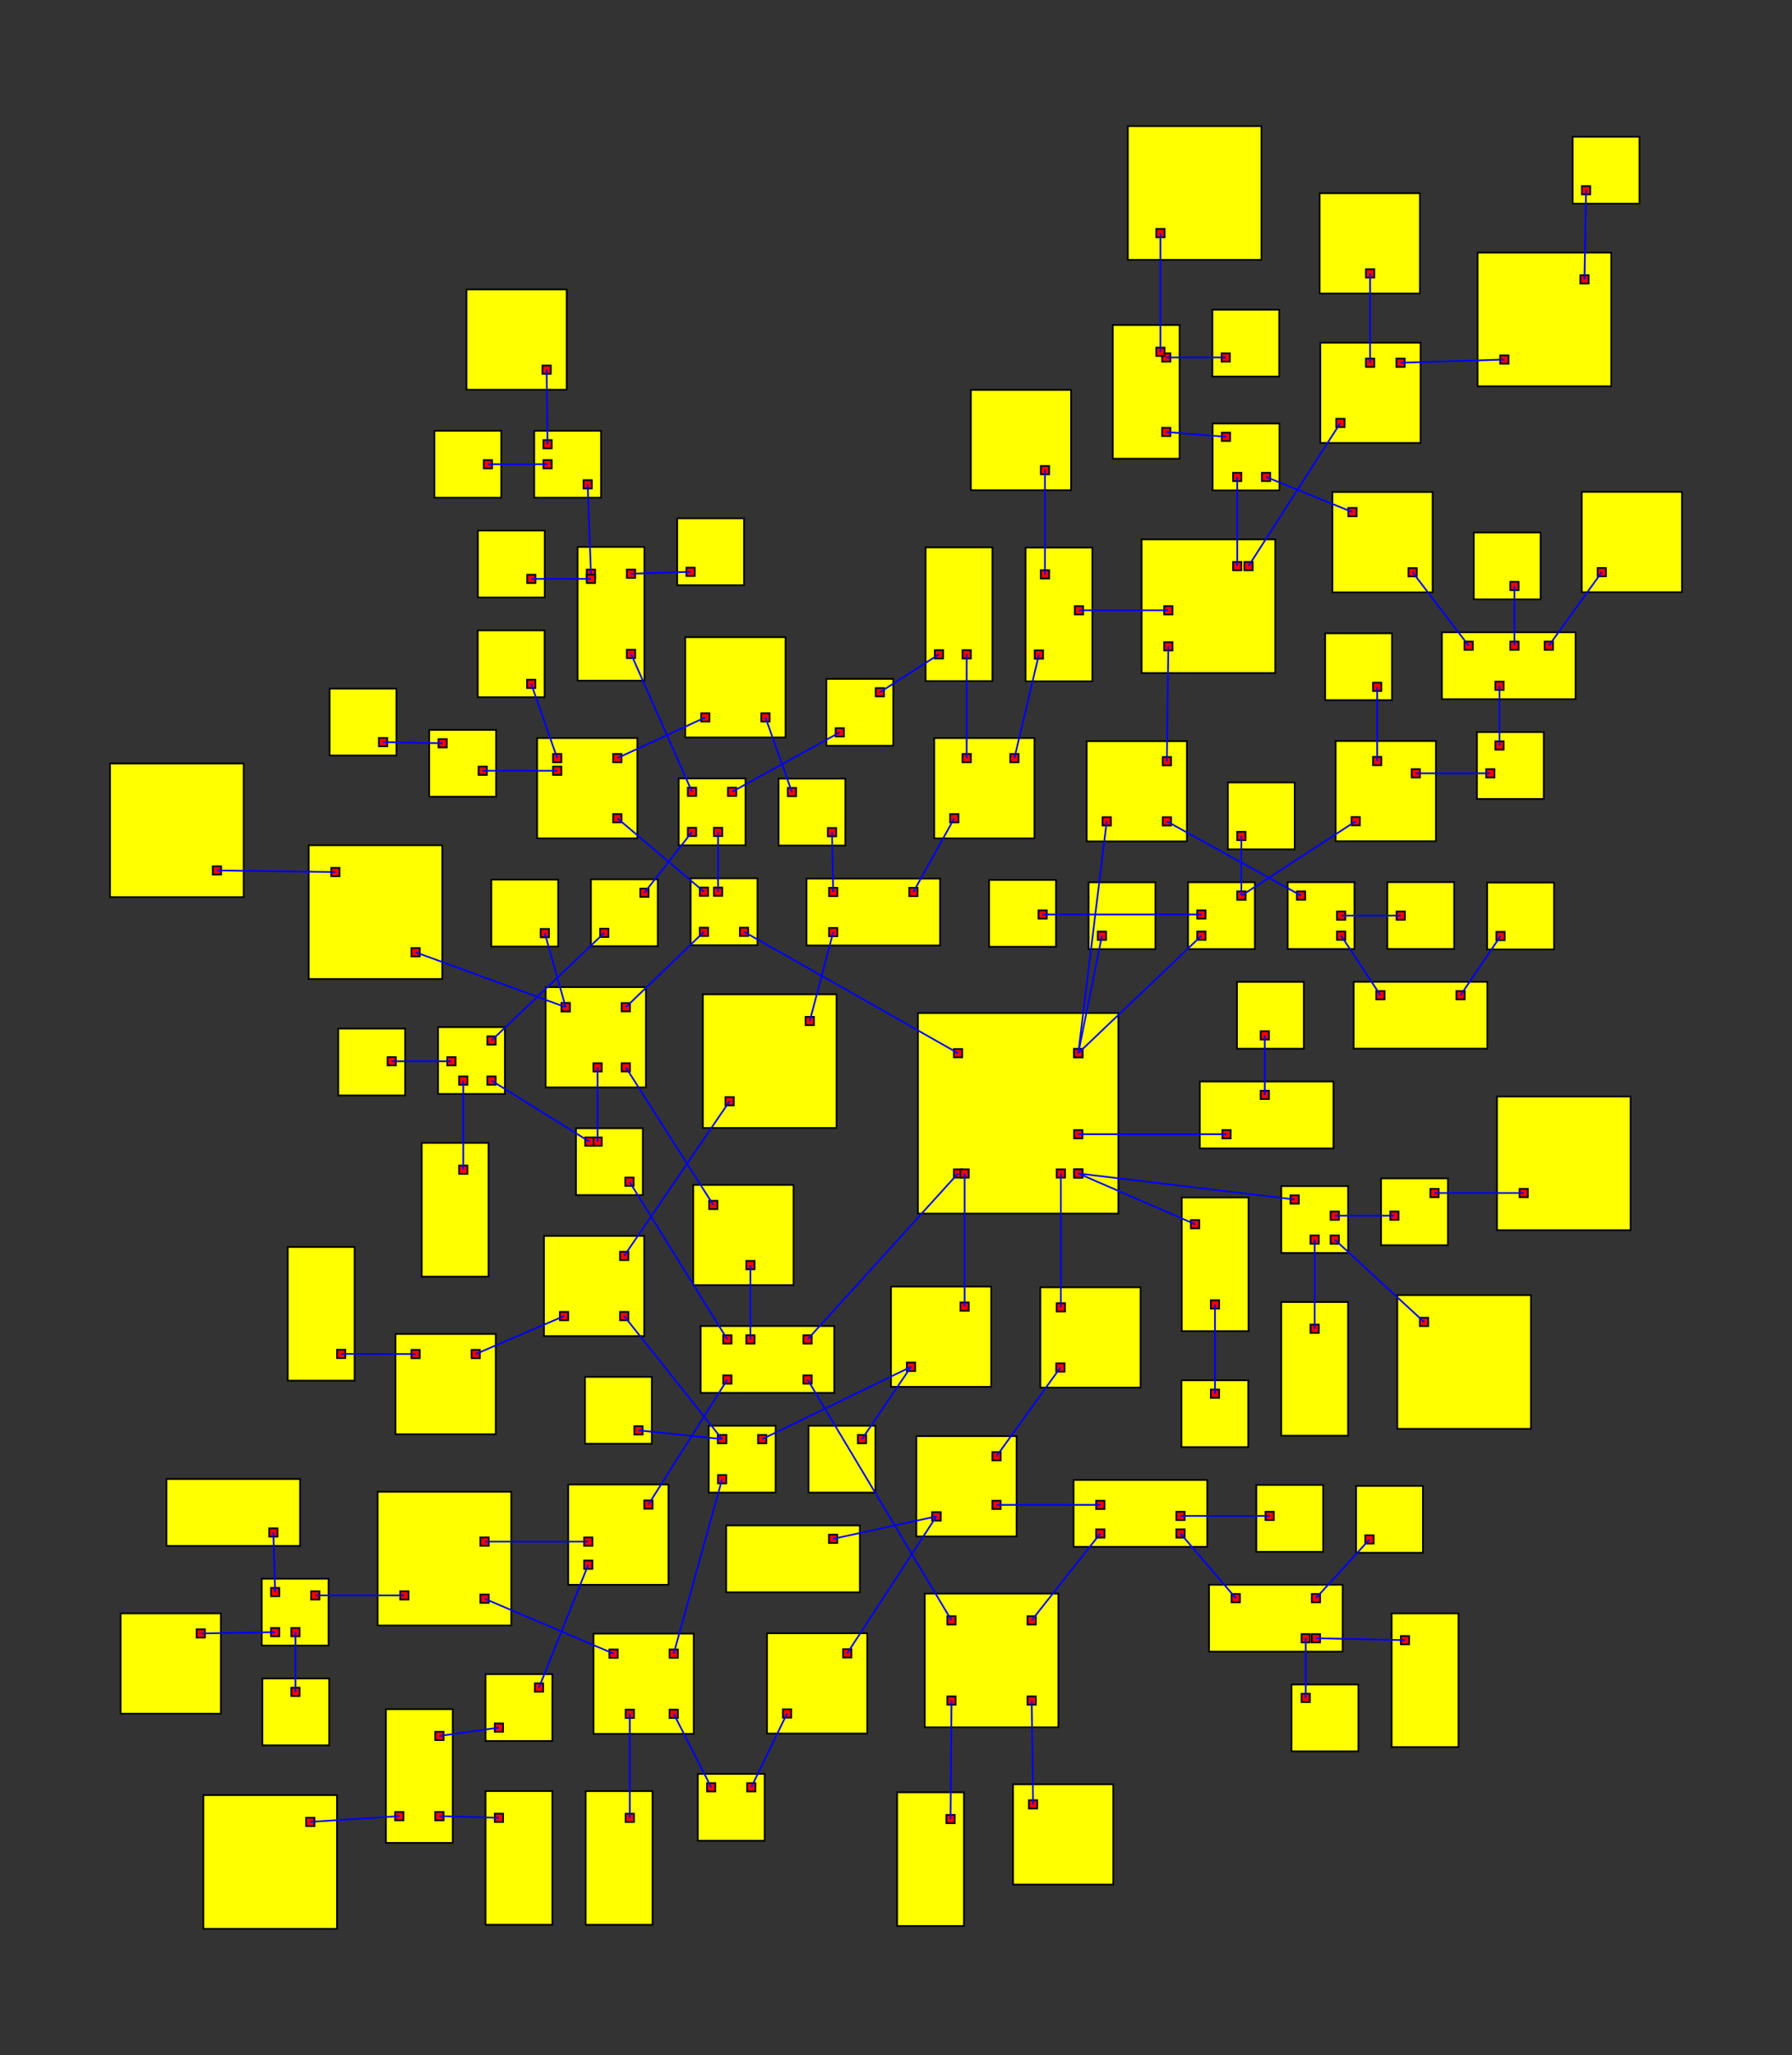 <svg width="100%" height="100%" viewBox="-278.284 -318.827 536.45 614.98"  xmlns="http://www.w3.org/2000/svg" xmlns:xlink="http://www.w3.org/1999/xlink" version="1.1">
<rect x="-278.284" y="-318.827" width="536.45" height="614.98" fill="#333333" stroke="none"/>
<rect x="-3.492" y="-15.65" width="60" height="60" fill="yellow" stroke="black" stroke-width="0.5"><title>room 0</title></rect><rect x="43.258" y="19.345" width="2.5" height="2.5" fill="red" stroke="black" stroke-width="0.5"></rect><rect x="43.258" y="31.1" width="2.5" height="2.5" fill="red" stroke="black" stroke-width="0.5"></rect><rect x="7.258" y="31.1" width="2.5" height="2.5" fill="red" stroke="black" stroke-width="0.5"></rect><rect x="38.037" y="31.1" width="2.5" height="2.5" fill="red" stroke="black" stroke-width="0.5"></rect><rect x="9.225" y="31.1" width="2.5" height="2.5" fill="red" stroke="black" stroke-width="0.5"></rect><rect x="43.258" y="-4.9" width="2.5" height="2.5" fill="red" stroke="black" stroke-width="0.5"></rect><rect x="43.258" y="-4.9" width="2.5" height="2.5" fill="red" stroke="black" stroke-width="0.5"></rect><rect x="7.258" y="-4.9" width="2.5" height="2.5" fill="red" stroke="black" stroke-width="0.5"></rect><rect x="43.258" y="-4.9" width="2.5" height="2.5" fill="red" stroke="black" stroke-width="0.5"></rect><rect x="43.258" y="31.1" width="2.5" height="2.5" fill="red" stroke="black" stroke-width="0.5"></rect>
<rect x="80.891" y="4.84" width="40" height="20" fill="yellow" stroke="black" stroke-width="0.5"><title>room 1</title></rect><rect x="87.641" y="19.345" width="2.5" height="2.5" fill="red" stroke="black" stroke-width="0.5"></rect><rect x="99.096" y="7.59" width="2.5" height="2.5" fill="red" stroke="black" stroke-width="0.5"></rect>
<rect x="105.282" y="36.139" width="20" height="20" fill="yellow" stroke="black" stroke-width="0.5"><title>room 2</title></rect><rect x="108.032" y="38.889" width="2.5" height="2.5" fill="red" stroke="black" stroke-width="0.5"></rect><rect x="114.028" y="50.889" width="2.5" height="2.5" fill="red" stroke="black" stroke-width="0.5"></rect><rect x="120.032" y="50.889" width="2.5" height="2.5" fill="red" stroke="black" stroke-width="0.5"></rect><rect x="120.032" y="43.73" width="2.5" height="2.5" fill="red" stroke="black" stroke-width="0.5"></rect>
<rect x="-68.543" y="78.013" width="40" height="20" fill="yellow" stroke="black" stroke-width="0.5"><title>room 3</title></rect><rect x="-37.793" y="80.763" width="2.5" height="2.5" fill="red" stroke="black" stroke-width="0.5"></rect><rect x="-37.793" y="92.763" width="2.5" height="2.5" fill="red" stroke="black" stroke-width="0.5"></rect><rect x="-54.894" y="80.763" width="2.5" height="2.5" fill="red" stroke="black" stroke-width="0.5"></rect><rect x="-61.793" y="92.763" width="2.5" height="2.5" fill="red" stroke="black" stroke-width="0.5"></rect><rect x="-61.793" y="80.763" width="2.5" height="2.5" fill="red" stroke="black" stroke-width="0.5"></rect>
<rect x="33.154" y="66.421" width="30" height="30" fill="yellow" stroke="black" stroke-width="0.5"><title>room 4</title></rect><rect x="38.037" y="71.171" width="2.5" height="2.5" fill="red" stroke="black" stroke-width="0.5"></rect><rect x="37.904" y="89.171" width="2.5" height="2.5" fill="red" stroke="black" stroke-width="0.5"></rect>
<rect x="-11.557" y="66.202" width="30" height="30" fill="yellow" stroke="black" stroke-width="0.5"><title>room 5</title></rect><rect x="9.225" y="70.952" width="2.5" height="2.5" fill="red" stroke="black" stroke-width="0.5"></rect><rect x="-6.807" y="88.952" width="2.5" height="2.5" fill="red" stroke="black" stroke-width="0.5"></rect><rect x="-6.807" y="88.952" width="2.5" height="2.5" fill="red" stroke="black" stroke-width="0.5"></rect>
<rect x="77.362" y="-54.803" width="20" height="20" fill="yellow" stroke="black" stroke-width="0.5"><title>room 6</title></rect><rect x="80.112" y="-40.053" width="2.5" height="2.5" fill="red" stroke="black" stroke-width="0.5"></rect><rect x="92.112" y="-52.053" width="2.5" height="2.5" fill="red" stroke="black" stroke-width="0.5"></rect><rect x="80.112" y="-46.395" width="2.5" height="2.5" fill="red" stroke="black" stroke-width="0.5"></rect><rect x="92.076" y="-52.053" width="2.5" height="2.5" fill="red" stroke="black" stroke-width="0.5"></rect>
<rect x="47.024" y="-97.025" width="30" height="30" fill="yellow" stroke="black" stroke-width="0.5"><title>room 7</title></rect><rect x="51.774" y="-74.275" width="2.5" height="2.5" fill="red" stroke="black" stroke-width="0.5"></rect><rect x="69.774" y="-92.275" width="2.5" height="2.5" fill="red" stroke="black" stroke-width="0.5"></rect><rect x="69.774" y="-74.275" width="2.5" height="2.5" fill="red" stroke="black" stroke-width="0.5"></rect>
<rect x="-71.54" y="-55.972" width="20" height="20" fill="yellow" stroke="black" stroke-width="0.5"><title>room 8</title></rect><rect x="-56.79" y="-41.222" width="2.5" height="2.5" fill="red" stroke="black" stroke-width="0.5"></rect><rect x="-64.58" y="-53.222" width="2.5" height="2.5" fill="red" stroke="black" stroke-width="0.5"></rect><rect x="-68.79" y="-53.222" width="2.5" height="2.5" fill="red" stroke="black" stroke-width="0.5"></rect><rect x="-68.79" y="-41.222" width="2.5" height="2.5" fill="red" stroke="black" stroke-width="0.5"></rect>
<rect x="47.592" y="-54.784" width="20" height="20" fill="yellow" stroke="black" stroke-width="0.5"><title>room 9</title></rect><rect x="50.342" y="-40.034" width="2.5" height="2.5" fill="red" stroke="black" stroke-width="0.5"></rect>
<rect x="75.476" y="39.54" width="20" height="40" fill="yellow" stroke="black" stroke-width="0.5"><title>room 10</title></rect><rect x="78.226" y="46.29" width="2.5" height="2.5" fill="red" stroke="black" stroke-width="0.5"></rect><rect x="84.184" y="70.29" width="2.5" height="2.5" fill="red" stroke="black" stroke-width="0.5"></rect>
<rect x="92.021" y="-24.984" width="20" height="20" fill="yellow" stroke="black" stroke-width="0.5"><title>room 11</title></rect><rect x="99.096" y="-10.234" width="2.5" height="2.5" fill="red" stroke="black" stroke-width="0.5"></rect>
<rect x="105.273" y="70.827" width="20" height="40" fill="yellow" stroke="black" stroke-width="0.5"><title>room 12</title></rect><rect x="114.028" y="77.577" width="2.5" height="2.5" fill="red" stroke="black" stroke-width="0.5"></rect>
<rect x="140.01" y="68.771" width="40" height="40" fill="yellow" stroke="black" stroke-width="0.5"><title>room 13</title></rect><rect x="146.76" y="75.521" width="2.5" height="2.5" fill="red" stroke="black" stroke-width="0.5"></rect>
<rect x="135.15" y="33.822" width="20" height="20" fill="yellow" stroke="black" stroke-width="0.5"><title>room 14</title></rect><rect x="137.9" y="43.73" width="2.5" height="2.5" fill="red" stroke="black" stroke-width="0.5"></rect><rect x="149.9" y="36.95" width="2.5" height="2.5" fill="red" stroke="black" stroke-width="0.5"></rect>
<rect x="-1.445" y="158.083" width="40" height="40" fill="yellow" stroke="black" stroke-width="0.5"><title>room 15</title></rect><rect x="5.305" y="164.833" width="2.5" height="2.5" fill="red" stroke="black" stroke-width="0.5"></rect><rect x="29.305" y="188.833" width="2.5" height="2.5" fill="red" stroke="black" stroke-width="0.5"></rect><rect x="29.305" y="164.833" width="2.5" height="2.5" fill="red" stroke="black" stroke-width="0.5"></rect><rect x="5.305" y="188.833" width="2.5" height="2.5" fill="red" stroke="black" stroke-width="0.5"></rect>
<rect x="-70.745" y="35.773" width="30" height="30" fill="yellow" stroke="black" stroke-width="0.5"><title>room 16</title></rect><rect x="-54.894" y="58.523" width="2.5" height="2.5" fill="red" stroke="black" stroke-width="0.5"></rect><rect x="-65.995" y="40.523" width="2.5" height="2.5" fill="red" stroke="black" stroke-width="0.5"></rect>
<rect x="-108.183" y="125.438" width="30" height="30" fill="yellow" stroke="black" stroke-width="0.5"><title>room 17</title></rect><rect x="-85.433" y="130.188" width="2.5" height="2.5" fill="red" stroke="black" stroke-width="0.5"></rect><rect x="-103.433" y="148.188" width="2.5" height="2.5" fill="red" stroke="black" stroke-width="0.5"></rect><rect x="-103.433" y="141.272" width="2.5" height="2.5" fill="red" stroke="black" stroke-width="0.5"></rect>
<rect x="-36.241" y="107.853" width="20" height="20" fill="yellow" stroke="black" stroke-width="0.5"><title>room 18</title></rect><rect x="-21.491" y="110.603" width="2.5" height="2.5" fill="red" stroke="black" stroke-width="0.5"></rect>
<rect x="-66.116" y="107.848" width="20" height="20" fill="yellow" stroke="black" stroke-width="0.5"><title>room 19</title></rect><rect x="-51.366" y="110.598" width="2.5" height="2.5" fill="red" stroke="black" stroke-width="0.5"></rect><rect x="-63.366" y="110.598" width="2.5" height="2.5" fill="red" stroke="black" stroke-width="0.5"></rect><rect x="-63.366" y="110.598" width="2.5" height="2.5" fill="red" stroke="black" stroke-width="0.5"></rect><rect x="-63.366" y="122.598" width="2.5" height="2.5" fill="red" stroke="black" stroke-width="0.5"></rect>
<rect x="121.557" y="-97.07" width="30" height="30" fill="yellow" stroke="black" stroke-width="0.5"><title>room 20</title></rect><rect x="126.307" y="-74.32" width="2.5" height="2.5" fill="red" stroke="black" stroke-width="0.5"></rect><rect x="144.307" y="-88.65" width="2.5" height="2.5" fill="red" stroke="black" stroke-width="0.5"></rect><rect x="132.737" y="-92.32" width="2.5" height="2.5" fill="red" stroke="black" stroke-width="0.5"></rect>
<rect x="17.827" y="-55.487" width="20" height="20" fill="yellow" stroke="black" stroke-width="0.5"><title>room 21</title></rect><rect x="32.577" y="-46.395" width="2.5" height="2.5" fill="red" stroke="black" stroke-width="0.5"></rect>
<rect x="89.291" y="-84.653" width="20" height="20" fill="yellow" stroke="black" stroke-width="0.5"><title>room 22</title></rect><rect x="92.076" y="-69.903" width="2.5" height="2.5" fill="red" stroke="black" stroke-width="0.5"></rect>
<rect x="63.467" y="-157.407" width="40" height="40" fill="yellow" stroke="black" stroke-width="0.5"><title>room 23</title></rect><rect x="70.217" y="-126.657" width="2.5" height="2.5" fill="red" stroke="black" stroke-width="0.5"></rect><rect x="90.843" y="-150.657" width="2.5" height="2.5" fill="red" stroke="black" stroke-width="0.5"></rect><rect x="70.217" y="-137.428" width="2.5" height="2.5" fill="red" stroke="black" stroke-width="0.5"></rect><rect x="94.217" y="-150.657" width="2.5" height="2.5" fill="red" stroke="black" stroke-width="0.5"></rect>
<rect x="107.189" y="-54.817" width="20" height="20" fill="yellow" stroke="black" stroke-width="0.5"><title>room 24</title></rect><rect x="109.939" y="-52.067" width="2.5" height="2.5" fill="red" stroke="black" stroke-width="0.5"></rect><rect x="121.939" y="-40.067" width="2.5" height="2.5" fill="red" stroke="black" stroke-width="0.5"></rect><rect x="121.939" y="-46.073" width="2.5" height="2.5" fill="red" stroke="black" stroke-width="0.5"></rect>
<rect x="-75.121" y="-85.867" width="20" height="20" fill="yellow" stroke="black" stroke-width="0.5"><title>room 25</title></rect><rect x="-64.58" y="-71.117" width="2.5" height="2.5" fill="red" stroke="black" stroke-width="0.5"></rect><rect x="-60.371" y="-83.117" width="2.5" height="2.5" fill="red" stroke="black" stroke-width="0.5"></rect><rect x="-72.371" y="-71.117" width="2.5" height="2.5" fill="red" stroke="black" stroke-width="0.5"></rect><rect x="-72.371" y="-83.117" width="2.5" height="2.5" fill="red" stroke="black" stroke-width="0.5"></rect>
<rect x="-117.483" y="-97.954" width="30" height="30" fill="yellow" stroke="black" stroke-width="0.5"><title>room 26</title></rect><rect x="-94.733" y="-75.204" width="2.5" height="2.5" fill="red" stroke="black" stroke-width="0.5"></rect><rect x="-112.733" y="-89.424" width="2.5" height="2.5" fill="red" stroke="black" stroke-width="0.5"></rect><rect x="-112.733" y="-93.204" width="2.5" height="2.5" fill="red" stroke="black" stroke-width="0.5"></rect><rect x="-94.733" y="-93.204" width="2.5" height="2.5" fill="red" stroke="black" stroke-width="0.5"></rect>
<rect x="75.393" y="94.246" width="20" height="20" fill="yellow" stroke="black" stroke-width="0.5"><title>room 27</title></rect><rect x="84.184" y="96.996" width="2.5" height="2.5" fill="red" stroke="black" stroke-width="0.5"></rect>
<rect x="169.848" y="9.323" width="40" height="40" fill="yellow" stroke="black" stroke-width="0.5"><title>room 28</title></rect><rect x="176.598" y="36.95" width="2.5" height="2.5" fill="red" stroke="black" stroke-width="0.5"></rect>
<rect x="24.975" y="215.151" width="30" height="30" fill="yellow" stroke="black" stroke-width="0.5"><title>room 29</title></rect><rect x="29.725" y="219.901" width="2.5" height="2.5" fill="red" stroke="black" stroke-width="0.5"></rect>
<rect x="43.112" y="124.083" width="40" height="20" fill="yellow" stroke="black" stroke-width="0.5"><title>room 30</title></rect><rect x="49.862" y="138.833" width="2.5" height="2.5" fill="red" stroke="black" stroke-width="0.5"></rect><rect x="73.862" y="133.581" width="2.5" height="2.5" fill="red" stroke="black" stroke-width="0.5"></rect><rect x="73.862" y="138.833" width="2.5" height="2.5" fill="red" stroke="black" stroke-width="0.5"></rect><rect x="49.862" y="130.274" width="2.5" height="2.5" fill="red" stroke="black" stroke-width="0.5"></rect>
<rect x="-9.725" y="217.544" width="20" height="40" fill="yellow" stroke="black" stroke-width="0.5"><title>room 31</title></rect><rect x="5.026" y="224.294" width="2.5" height="2.5" fill="red" stroke="black" stroke-width="0.5"></rect>
<rect x="-114.937" y="-23.409" width="30" height="30" fill="yellow" stroke="black" stroke-width="0.5"><title>room 32</title></rect><rect x="-92.187" y="-18.659" width="2.5" height="2.5" fill="red" stroke="black" stroke-width="0.5"></rect><rect x="-92.187" y="-0.659" width="2.5" height="2.5" fill="red" stroke="black" stroke-width="0.5"></rect><rect x="-110.187" y="-18.659" width="2.5" height="2.5" fill="red" stroke="black" stroke-width="0.5"></rect><rect x="-110.187" y="-18.659" width="2.5" height="2.5" fill="red" stroke="black" stroke-width="0.5"></rect><rect x="-100.644" y="-0.659" width="2.5" height="2.5" fill="red" stroke="black" stroke-width="0.5"></rect>
<rect x="-132.932" y="182.186" width="20" height="20" fill="yellow" stroke="black" stroke-width="0.5"><title>room 33</title></rect><rect x="-118.182" y="184.936" width="2.5" height="2.5" fill="red" stroke="black" stroke-width="0.5"></rect><rect x="-130.182" y="196.936" width="2.5" height="2.5" fill="red" stroke="black" stroke-width="0.5"></rect>
<rect x="-165.229" y="127.606" width="40" height="40" fill="yellow" stroke="black" stroke-width="0.5"><title>room 34</title></rect><rect x="-134.479" y="141.272" width="2.5" height="2.5" fill="red" stroke="black" stroke-width="0.5"></rect><rect x="-158.479" y="157.362" width="2.5" height="2.5" fill="red" stroke="black" stroke-width="0.5"></rect><rect x="-134.479" y="158.356" width="2.5" height="2.5" fill="red" stroke="black" stroke-width="0.5"></rect>
<rect x="-115.433" y="51.027" width="30" height="30" fill="yellow" stroke="black" stroke-width="0.5"><title>room 35</title></rect><rect x="-92.683" y="73.777" width="2.5" height="2.5" fill="red" stroke="black" stroke-width="0.5"></rect><rect x="-110.683" y="73.777" width="2.5" height="2.5" fill="red" stroke="black" stroke-width="0.5"></rect><rect x="-92.683" y="55.777" width="2.5" height="2.5" fill="red" stroke="black" stroke-width="0.5"></rect>
<rect x="-103.157" y="93.227" width="20" height="20" fill="yellow" stroke="black" stroke-width="0.5"><title>room 36</title></rect><rect x="-88.407" y="107.977" width="2.5" height="2.5" fill="red" stroke="black" stroke-width="0.5"></rect>
<rect x="163.853" y="-99.73" width="20" height="20" fill="yellow" stroke="black" stroke-width="0.5"><title>room 37</title></rect><rect x="166.603" y="-88.65" width="2.5" height="2.5" fill="red" stroke="black" stroke-width="0.5"></rect><rect x="169.359" y="-96.98" width="2.5" height="2.5" fill="red" stroke="black" stroke-width="0.5"></rect>
<rect x="118.417" y="-129.296" width="20" height="20" fill="yellow" stroke="black" stroke-width="0.5"><title>room 38</title></rect><rect x="132.737" y="-114.546" width="2.5" height="2.5" fill="red" stroke="black" stroke-width="0.5"></rect>
<rect x="84.72" y="-192.091" width="20" height="20" fill="yellow" stroke="black" stroke-width="0.5"><title>room 39</title></rect><rect x="90.843" y="-177.341" width="2.5" height="2.5" fill="red" stroke="black" stroke-width="0.5"></rect><rect x="87.47" y="-189.341" width="2.5" height="2.5" fill="red" stroke="black" stroke-width="0.5"></rect><rect x="99.47" y="-177.341" width="2.5" height="2.5" fill="red" stroke="black" stroke-width="0.5"></rect>
<rect x="28.72" y="-154.949" width="20" height="40" fill="yellow" stroke="black" stroke-width="0.5"><title>room 40</title></rect><rect x="43.47" y="-137.428" width="2.5" height="2.5" fill="red" stroke="black" stroke-width="0.5"></rect><rect x="31.47" y="-124.199" width="2.5" height="2.5" fill="red" stroke="black" stroke-width="0.5"></rect><rect x="33.284" y="-148.199" width="2.5" height="2.5" fill="red" stroke="black" stroke-width="0.5"></rect>
<rect x="116.971" y="-216.264" width="30" height="30" fill="yellow" stroke="black" stroke-width="0.5"><title>room 41</title></rect><rect x="121.721" y="-193.514" width="2.5" height="2.5" fill="red" stroke="black" stroke-width="0.5"></rect><rect x="139.721" y="-211.514" width="2.5" height="2.5" fill="red" stroke="black" stroke-width="0.5"></rect><rect x="130.619" y="-211.514" width="2.5" height="2.5" fill="red" stroke="black" stroke-width="0.5"></rect>
<rect x="126.949" y="-25.003" width="40" height="20" fill="yellow" stroke="black" stroke-width="0.5"><title>room 42</title></rect><rect x="133.699" y="-22.253" width="2.5" height="2.5" fill="red" stroke="black" stroke-width="0.5"></rect><rect x="157.699" y="-22.253" width="2.5" height="2.5" fill="red" stroke="black" stroke-width="0.5"></rect>
<rect x="137.032" y="-54.83" width="20" height="20" fill="yellow" stroke="black" stroke-width="0.5"><title>room 43</title></rect><rect x="139.782" y="-46.073" width="2.5" height="2.5" fill="red" stroke="black" stroke-width="0.5"></rect>
<rect x="-30.893" y="-115.665" width="20" height="20" fill="yellow" stroke="black" stroke-width="0.5"><title>room 44</title></rect><rect x="-28.143" y="-100.915" width="2.5" height="2.5" fill="red" stroke="black" stroke-width="0.5"></rect><rect x="-16.143" y="-112.915" width="2.5" height="2.5" fill="red" stroke="black" stroke-width="0.5"></rect>
<rect x="-101.382" y="-55.667" width="20" height="20" fill="yellow" stroke="black" stroke-width="0.5"><title>room 45</title></rect><rect x="-86.632" y="-52.917" width="2.5" height="2.5" fill="red" stroke="black" stroke-width="0.5"></rect><rect x="-98.632" y="-40.917" width="2.5" height="2.5" fill="red" stroke="black" stroke-width="0.5"></rect>
<rect x="-105.382" y="-155.132" width="20" height="40" fill="yellow" stroke="black" stroke-width="0.5"><title>room 46</title></rect><rect x="-90.632" y="-124.382" width="2.5" height="2.5" fill="red" stroke="black" stroke-width="0.5"></rect><rect x="-102.632" y="-148.382" width="2.5" height="2.5" fill="red" stroke="black" stroke-width="0.5"></rect><rect x="-102.632" y="-146.837" width="2.5" height="2.5" fill="red" stroke="black" stroke-width="0.5"></rect><rect x="-90.632" y="-148.382" width="2.5" height="2.5" fill="red" stroke="black" stroke-width="0.5"></rect>
<rect x="-149.78" y="-100.394" width="20" height="20" fill="yellow" stroke="black" stroke-width="0.5"><title>room 47</title></rect><rect x="-135.03" y="-89.424" width="2.5" height="2.5" fill="red" stroke="black" stroke-width="0.5"></rect><rect x="-147.03" y="-97.644" width="2.5" height="2.5" fill="red" stroke="black" stroke-width="0.5"></rect>
<rect x="-135.265" y="-130.172" width="20" height="20" fill="yellow" stroke="black" stroke-width="0.5"><title>room 48</title></rect><rect x="-120.515" y="-115.422" width="2.5" height="2.5" fill="red" stroke="black" stroke-width="0.5"></rect>
<rect x="-73.14" y="-128.138" width="30" height="30" fill="yellow" stroke="black" stroke-width="0.5"><title>room 49</title></rect><rect x="-68.39" y="-105.388" width="2.5" height="2.5" fill="red" stroke="black" stroke-width="0.5"></rect><rect x="-50.39" y="-105.388" width="2.5" height="2.5" fill="red" stroke="black" stroke-width="0.5"></rect>
<rect x="97.805" y="125.578" width="20" height="20" fill="yellow" stroke="black" stroke-width="0.5"><title>room 50</title></rect><rect x="100.555" y="133.581" width="2.5" height="2.5" fill="red" stroke="black" stroke-width="0.5"></rect>
<rect x="83.651" y="155.442" width="40" height="20" fill="yellow" stroke="black" stroke-width="0.5"><title>room 51</title></rect><rect x="90.401" y="158.192" width="2.5" height="2.5" fill="red" stroke="black" stroke-width="0.5"></rect><rect x="111.339" y="170.192" width="2.5" height="2.5" fill="red" stroke="black" stroke-width="0.5"></rect><rect x="114.401" y="158.192" width="2.5" height="2.5" fill="red" stroke="black" stroke-width="0.5"></rect><rect x="114.401" y="170.192" width="2.5" height="2.5" fill="red" stroke="black" stroke-width="0.5"></rect>
<rect x="-3.963" y="110.965" width="30" height="30" fill="yellow" stroke="black" stroke-width="0.5"><title>room 52</title></rect><rect x="18.787" y="115.715" width="2.5" height="2.5" fill="red" stroke="black" stroke-width="0.5"></rect><rect x="18.787" y="130.274" width="2.5" height="2.5" fill="red" stroke="black" stroke-width="0.5"></rect><rect x="0.787" y="133.715" width="2.5" height="2.5" fill="red" stroke="black" stroke-width="0.5"></rect><rect x="0.787" y="133.715" width="2.5" height="2.5" fill="red" stroke="black" stroke-width="0.5"></rect>
<rect x="-131.194" y="-55.574" width="20" height="20" fill="yellow" stroke="black" stroke-width="0.5"><title>room 53</title></rect><rect x="-116.444" y="-40.824" width="2.5" height="2.5" fill="red" stroke="black" stroke-width="0.5"></rect>
<rect x="-185.884" y="-65.851" width="40" height="40" fill="yellow" stroke="black" stroke-width="0.5"><title>room 54</title></rect><rect x="-155.134" y="-35.101" width="2.5" height="2.5" fill="red" stroke="black" stroke-width="0.5"></rect><rect x="-179.134" y="-59.101" width="2.5" height="2.5" fill="red" stroke="black" stroke-width="0.5"></rect>
<rect x="-162.753" y="192.674" width="20" height="40" fill="yellow" stroke="black" stroke-width="0.5"><title>room 55</title></rect><rect x="-148.003" y="199.424" width="2.5" height="2.5" fill="red" stroke="black" stroke-width="0.5"></rect><rect x="-148.003" y="223.424" width="2.5" height="2.5" fill="red" stroke="black" stroke-width="0.5"></rect><rect x="-160.003" y="223.424" width="2.5" height="2.5" fill="red" stroke="black" stroke-width="0.5"></rect>
<rect x="-199.92" y="153.619" width="20" height="20" fill="yellow" stroke="black" stroke-width="0.5"><title>room 56</title></rect><rect x="-185.17" y="157.362" width="2.5" height="2.5" fill="red" stroke="black" stroke-width="0.5"></rect><rect x="-197.17" y="156.369" width="2.5" height="2.5" fill="red" stroke="black" stroke-width="0.5"></rect><rect x="-197.17" y="168.369" width="2.5" height="2.5" fill="red" stroke="black" stroke-width="0.5"></rect><rect x="-191.078" y="168.369" width="2.5" height="2.5" fill="red" stroke="black" stroke-width="0.5"></rect>
<rect x="-100.604" y="170.054" width="30" height="30" fill="yellow" stroke="black" stroke-width="0.5"><title>room 57</title></rect><rect x="-77.854" y="174.804" width="2.5" height="2.5" fill="red" stroke="black" stroke-width="0.5"></rect><rect x="-95.854" y="174.804" width="2.5" height="2.5" fill="red" stroke="black" stroke-width="0.5"></rect><rect x="-77.854" y="192.804" width="2.5" height="2.5" fill="red" stroke="black" stroke-width="0.5"></rect><rect x="-91" y="192.804" width="2.5" height="2.5" fill="red" stroke="black" stroke-width="0.5"></rect>
<rect x="-159.884" y="80.386" width="30" height="30" fill="yellow" stroke="black" stroke-width="0.5"><title>room 58</title></rect><rect x="-137.134" y="85.136" width="2.5" height="2.5" fill="red" stroke="black" stroke-width="0.5"></rect><rect x="-155.134" y="85.136" width="2.5" height="2.5" fill="red" stroke="black" stroke-width="0.5"></rect>
<rect x="-67.876" y="-21.27" width="40" height="40" fill="yellow" stroke="black" stroke-width="0.5"><title>room 59</title></rect><rect x="-61.126" y="9.48" width="2.5" height="2.5" fill="red" stroke="black" stroke-width="0.5"></rect><rect x="-37.126" y="-14.52" width="2.5" height="2.5" fill="red" stroke="black" stroke-width="0.5"></rect>
<rect x="153.365" y="-129.595" width="40" height="20" fill="yellow" stroke="black" stroke-width="0.5"><title>room 60</title></rect><rect x="169.359" y="-114.845" width="2.5" height="2.5" fill="red" stroke="black" stroke-width="0.5"></rect><rect x="184.115" y="-126.845" width="2.5" height="2.5" fill="red" stroke="black" stroke-width="0.5"></rect><rect x="173.825" y="-126.845" width="2.5" height="2.5" fill="red" stroke="black" stroke-width="0.5"></rect><rect x="160.115" y="-126.845" width="2.5" height="2.5" fill="red" stroke="black" stroke-width="0.5"></rect>
<rect x="54.839" y="-221.554" width="20" height="40" fill="yellow" stroke="black" stroke-width="0.5"><title>room 61</title></rect><rect x="69.589" y="-190.804" width="2.5" height="2.5" fill="red" stroke="black" stroke-width="0.5"></rect><rect x="69.589" y="-213.1" width="2.5" height="2.5" fill="red" stroke="black" stroke-width="0.5"></rect><rect x="67.84" y="-214.804" width="2.5" height="2.5" fill="red" stroke="black" stroke-width="0.5"></rect>
<rect x="1.392" y="-97.95" width="30" height="30" fill="yellow" stroke="black" stroke-width="0.5"><title>room 62</title></rect><rect x="24.142" y="-93.2" width="2.5" height="2.5" fill="red" stroke="black" stroke-width="0.5"></rect><rect x="6.142" y="-75.2" width="2.5" height="2.5" fill="red" stroke="black" stroke-width="0.5"></rect><rect x="9.848" y="-93.2" width="2.5" height="2.5" fill="red" stroke="black" stroke-width="0.5"></rect>
<rect x="12.348" y="-202.133" width="30" height="30" fill="yellow" stroke="black" stroke-width="0.5"><title>room 63</title></rect><rect x="33.284" y="-179.383" width="2.5" height="2.5" fill="red" stroke="black" stroke-width="0.5"></rect>
<rect x="164.05" y="-243.227" width="40" height="40" fill="yellow" stroke="black" stroke-width="0.5"><title>room 64</title></rect><rect x="170.8" y="-212.477" width="2.5" height="2.5" fill="red" stroke="black" stroke-width="0.5"></rect><rect x="194.8" y="-236.477" width="2.5" height="2.5" fill="red" stroke="black" stroke-width="0.5"></rect>
<rect x="116.768" y="-261.002" width="30" height="30" fill="yellow" stroke="black" stroke-width="0.5"><title>room 65</title></rect><rect x="130.619" y="-238.252" width="2.5" height="2.5" fill="red" stroke="black" stroke-width="0.5"></rect>
<rect x="166.917" y="-54.71" width="20" height="20" fill="yellow" stroke="black" stroke-width="0.5"><title>room 66</title></rect><rect x="169.667" y="-39.96" width="2.5" height="2.5" fill="red" stroke="black" stroke-width="0.5"></rect>
<rect x="-147.148" y="-11.444" width="20" height="20" fill="yellow" stroke="black" stroke-width="0.5"><title>room 67</title></rect><rect x="-132.398" y="-8.695" width="2.5" height="2.5" fill="red" stroke="black" stroke-width="0.5"></rect><rect x="-144.398" y="-2.478" width="2.5" height="2.5" fill="red" stroke="black" stroke-width="0.5"></rect><rect x="-132.398" y="3.305" width="2.5" height="2.5" fill="red" stroke="black" stroke-width="0.5"></rect><rect x="-140.845" y="3.305" width="2.5" height="2.5" fill="red" stroke="black" stroke-width="0.5"></rect>
<rect x="-118.361" y="-189.892" width="20" height="20" fill="yellow" stroke="black" stroke-width="0.5"><title>room 68</title></rect><rect x="-103.611" y="-175.142" width="2.5" height="2.5" fill="red" stroke="black" stroke-width="0.5"></rect><rect x="-115.611" y="-181.142" width="2.5" height="2.5" fill="red" stroke="black" stroke-width="0.5"></rect><rect x="-115.611" y="-187.142" width="2.5" height="2.5" fill="red" stroke="black" stroke-width="0.5"></rect>
<rect x="-135.226" y="-160.043" width="20" height="20" fill="yellow" stroke="black" stroke-width="0.5"><title>room 69</title></rect><rect x="-120.476" y="-146.837" width="2.5" height="2.5" fill="red" stroke="black" stroke-width="0.5"></rect>
<rect x="-75.554" y="-163.702" width="20" height="20" fill="yellow" stroke="black" stroke-width="0.5"><title>room 70</title></rect><rect x="-72.804" y="-148.952" width="2.5" height="2.5" fill="red" stroke="black" stroke-width="0.5"></rect>
<rect x="-179.61" y="-112.743" width="20" height="20" fill="yellow" stroke="black" stroke-width="0.5"><title>room 71</title></rect><rect x="-164.86" y="-97.993" width="2.5" height="2.5" fill="red" stroke="black" stroke-width="0.5"></rect>
<rect x="-45.219" y="-85.797" width="20" height="20" fill="yellow" stroke="black" stroke-width="0.5"><title>room 72</title></rect><rect x="-42.469" y="-83.047" width="2.5" height="2.5" fill="red" stroke="black" stroke-width="0.5"></rect><rect x="-30.47" y="-71.047" width="2.5" height="2.5" fill="red" stroke="black" stroke-width="0.5"></rect>
<rect x="108.353" y="185.287" width="20" height="20" fill="yellow" stroke="black" stroke-width="0.5"><title>room 73</title></rect><rect x="111.339" y="188.037" width="2.5" height="2.5" fill="red" stroke="black" stroke-width="0.5"></rect>
<rect x="127.677" y="125.861" width="20" height="20" fill="yellow" stroke="black" stroke-width="0.5"><title>room 74</title></rect><rect x="130.427" y="140.611" width="2.5" height="2.5" fill="red" stroke="black" stroke-width="0.5"></rect>
<rect x="138.316" y="164.013" width="20" height="40" fill="yellow" stroke="black" stroke-width="0.5"><title>room 75</title></rect><rect x="141.066" y="170.763" width="2.5" height="2.5" fill="red" stroke="black" stroke-width="0.5"></rect>
<rect x="-60.882" y="137.687" width="40" height="20" fill="yellow" stroke="black" stroke-width="0.5"><title>room 76</title></rect><rect x="-30.132" y="140.437" width="2.5" height="2.5" fill="red" stroke="black" stroke-width="0.5"></rect>
<rect x="-48.668" y="169.954" width="30" height="30" fill="yellow" stroke="black" stroke-width="0.5"><title>room 77</title></rect><rect x="-25.918" y="174.704" width="2.5" height="2.5" fill="red" stroke="black" stroke-width="0.5"></rect><rect x="-43.918" y="192.704" width="2.5" height="2.5" fill="red" stroke="black" stroke-width="0.5"></rect>
<rect x="-245.344" y="-90.339" width="40" height="40" fill="yellow" stroke="black" stroke-width="0.5"><title>room 78</title></rect><rect x="-214.594" y="-59.589" width="2.5" height="2.5" fill="red" stroke="black" stroke-width="0.5"></rect>
<rect x="-132.925" y="217.184" width="20" height="40" fill="yellow" stroke="black" stroke-width="0.5"><title>room 79</title></rect><rect x="-130.175" y="223.934" width="2.5" height="2.5" fill="red" stroke="black" stroke-width="0.5"></rect>
<rect x="-217.409" y="218.392" width="40" height="40" fill="yellow" stroke="black" stroke-width="0.5"><title>room 80</title></rect><rect x="-186.659" y="225.142" width="2.5" height="2.5" fill="red" stroke="black" stroke-width="0.5"></rect>
<rect x="-228.449" y="123.791" width="40" height="20" fill="yellow" stroke="black" stroke-width="0.5"><title>room 81</title></rect><rect x="-197.699" y="138.541" width="2.5" height="2.5" fill="red" stroke="black" stroke-width="0.5"></rect>
<rect x="-242.175" y="164.009" width="30" height="30" fill="yellow" stroke="black" stroke-width="0.5"><title>room 82</title></rect><rect x="-219.425" y="168.759" width="2.5" height="2.5" fill="red" stroke="black" stroke-width="0.5"></rect>
<rect x="-199.736" y="183.483" width="20" height="20" fill="yellow" stroke="black" stroke-width="0.5"><title>room 83</title></rect><rect x="-191.078" y="186.233" width="2.5" height="2.5" fill="red" stroke="black" stroke-width="0.5"></rect>
<rect x="-69.385" y="212.038" width="20" height="20" fill="yellow" stroke="black" stroke-width="0.5"><title>room 84</title></rect><rect x="-66.635" y="214.788" width="2.5" height="2.5" fill="red" stroke="black" stroke-width="0.5"></rect><rect x="-54.635" y="214.788" width="2.5" height="2.5" fill="red" stroke="black" stroke-width="0.5"></rect>
<rect x="-102.949" y="217.196" width="20" height="40" fill="yellow" stroke="black" stroke-width="0.5"><title>room 85</title></rect><rect x="-91" y="223.946" width="2.5" height="2.5" fill="red" stroke="black" stroke-width="0.5"></rect>
<rect x="-192.14" y="54.352" width="20" height="40" fill="yellow" stroke="black" stroke-width="0.5"><title>room 86</title></rect><rect x="-177.39" y="85.103" width="2.5" height="2.5" fill="red" stroke="black" stroke-width="0.5"></rect>
<rect x="195.226" y="-171.611" width="30" height="30" fill="yellow" stroke="black" stroke-width="0.5"><title>room 87</title></rect><rect x="199.976" y="-148.861" width="2.5" height="2.5" fill="red" stroke="black" stroke-width="0.5"></rect>
<rect x="162.907" y="-159.461" width="20" height="20" fill="yellow" stroke="black" stroke-width="0.5"><title>room 88</title></rect><rect x="173.825" y="-144.711" width="2.5" height="2.5" fill="red" stroke="black" stroke-width="0.5"></rect>
<rect x="120.587" y="-171.571" width="30" height="30" fill="yellow" stroke="black" stroke-width="0.5"><title>room 89</title></rect><rect x="125.337" y="-166.821" width="2.5" height="2.5" fill="red" stroke="black" stroke-width="0.5"></rect><rect x="143.337" y="-148.821" width="2.5" height="2.5" fill="red" stroke="black" stroke-width="0.5"></rect>
<rect x="84.653" y="-226.146" width="20" height="20" fill="yellow" stroke="black" stroke-width="0.5"><title>room 90</title></rect><rect x="87.403" y="-213.1" width="2.5" height="2.5" fill="red" stroke="black" stroke-width="0.5"></rect>
<rect x="59.34" y="-281.065" width="40" height="40" fill="yellow" stroke="black" stroke-width="0.5"><title>room 91</title></rect><rect x="67.84" y="-250.315" width="2.5" height="2.5" fill="red" stroke="black" stroke-width="0.5"></rect>
<rect x="-36.851" y="-55.892" width="40" height="20" fill="yellow" stroke="black" stroke-width="0.5"><title>room 92</title></rect><rect x="-30.101" y="-41.142" width="2.5" height="2.5" fill="red" stroke="black" stroke-width="0.5"></rect><rect x="-6.101" y="-53.142" width="2.5" height="2.5" fill="red" stroke="black" stroke-width="0.5"></rect><rect x="-30.101" y="-53.142" width="2.5" height="2.5" fill="red" stroke="black" stroke-width="0.5"></rect>
<rect x="-1.197" y="-155.01" width="20" height="40" fill="yellow" stroke="black" stroke-width="0.5"><title>room 93</title></rect><rect x="1.553" y="-124.26" width="2.5" height="2.5" fill="red" stroke="black" stroke-width="0.5"></rect><rect x="9.848" y="-124.26" width="2.5" height="2.5" fill="red" stroke="black" stroke-width="0.5"></rect>
<rect x="192.512" y="-277.891" width="20" height="20" fill="yellow" stroke="black" stroke-width="0.5"><title>room 94</title></rect><rect x="195.262" y="-263.141" width="2.5" height="2.5" fill="red" stroke="black" stroke-width="0.5"></rect>
<rect x="-177.016" y="-11.011" width="20" height="20" fill="yellow" stroke="black" stroke-width="0.5"><title>room 95</title></rect><rect x="-162.266" y="-2.478" width="2.5" height="2.5" fill="red" stroke="black" stroke-width="0.5"></rect>
<rect x="-105.851" y="18.815" width="20" height="20" fill="yellow" stroke="black" stroke-width="0.5"><title>room 96</title></rect><rect x="-91.101" y="33.565" width="2.5" height="2.5" fill="red" stroke="black" stroke-width="0.5"></rect><rect x="-100.644" y="21.565" width="2.5" height="2.5" fill="red" stroke="black" stroke-width="0.5"></rect><rect x="-103.101" y="21.565" width="2.5" height="2.5" fill="red" stroke="black" stroke-width="0.5"></rect>
<rect x="-152.041" y="23.219" width="20" height="40" fill="yellow" stroke="black" stroke-width="0.5"><title>room 97</title></rect><rect x="-140.845" y="29.969" width="2.5" height="2.5" fill="red" stroke="black" stroke-width="0.5"></rect>
<rect x="-148.228" y="-189.893" width="20" height="20" fill="yellow" stroke="black" stroke-width="0.5"><title>room 98</title></rect><rect x="-133.478" y="-181.142" width="2.5" height="2.5" fill="red" stroke="black" stroke-width="0.5"></rect>
<rect x="-138.645" y="-232.199" width="30" height="30" fill="yellow" stroke="black" stroke-width="0.5"><title>room 99</title></rect><rect x="-115.895" y="-209.449" width="2.5" height="2.5" fill="red" stroke="black" stroke-width="0.5"></rect>
<line x1="44.508" y1="20.595" x2="88.892" y2="20.595" stroke-width="0.5" stroke="blue" />
<line x1="44.508" y1="32.35" x2="109.282" y2="40.139" stroke-width="0.5" stroke="blue" />
<line x1="8.508" y1="32.35" x2="-36.543" y2="82.012" stroke-width="0.5" stroke="blue" />
<line x1="39.287" y1="32.35" x2="39.287" y2="72.422" stroke-width="0.5" stroke="blue" />
<line x1="10.475" y1="32.35" x2="10.475" y2="72.202" stroke-width="0.5" stroke="blue" />
<line x1="44.508" y1="-3.65" x2="81.362" y2="-38.803" stroke-width="0.5" stroke="blue" />
<line x1="44.508" y1="-3.65" x2="53.024" y2="-73.025" stroke-width="0.5" stroke="blue" />
<line x1="8.508" y1="-3.65" x2="-55.54" y2="-39.972" stroke-width="0.5" stroke="blue" />
<line x1="44.508" y1="-3.65" x2="51.592" y2="-38.784" stroke-width="0.5" stroke="blue" />
<line x1="44.508" y1="32.35" x2="79.476" y2="47.54" stroke-width="0.5" stroke="blue" />
<line x1="100.346" y1="8.84" x2="100.346" y2="-8.984" stroke-width="0.5" stroke="blue" />
<line x1="115.278" y1="52.139" x2="115.278" y2="78.827" stroke-width="0.5" stroke="blue" />
<line x1="121.282" y1="52.139" x2="148.01" y2="76.771" stroke-width="0.5" stroke="blue" />
<line x1="121.282" y1="44.98" x2="139.15" y2="44.98" stroke-width="0.5" stroke="blue" />
<line x1="-36.543" y1="94.012" x2="6.555" y2="166.083" stroke-width="0.5" stroke="blue" />
<line x1="-53.644" y1="82.012" x2="-53.644" y2="59.773" stroke-width="0.5" stroke="blue" />
<line x1="-60.543" y1="94.012" x2="-84.183" y2="131.438" stroke-width="0.5" stroke="blue" />
<line x1="-60.543" y1="82.012" x2="-89.851" y2="34.815" stroke-width="0.5" stroke="blue" />
<line x1="39.154" y1="90.422" x2="20.037" y2="116.965" stroke-width="0.5" stroke="blue" />
<line x1="-5.557" y1="90.202" x2="-20.241" y2="111.853" stroke-width="0.5" stroke="blue" />
<line x1="-5.557" y1="90.202" x2="-50.116" y2="111.848" stroke-width="0.5" stroke="blue" />
<line x1="93.362" y1="-50.803" x2="127.557" y2="-73.07" stroke-width="0.5" stroke="blue" />
<line x1="81.362" y1="-45.145" x2="33.827" y2="-45.145" stroke-width="0.5" stroke="blue" />
<line x1="93.327" y1="-50.803" x2="93.327" y2="-68.653" stroke-width="0.5" stroke="blue" />
<line x1="71.024" y1="-91.025" x2="71.467" y2="-125.407" stroke-width="0.5" stroke="blue" />
<line x1="71.024" y1="-73.025" x2="111.189" y2="-50.817" stroke-width="0.5" stroke="blue" />
<line x1="-63.33" y1="-51.972" x2="-63.33" y2="-69.867" stroke-width="0.5" stroke="blue" />
<line x1="-67.54" y1="-51.972" x2="-93.483" y2="-73.954" stroke-width="0.5" stroke="blue" />
<line x1="-67.54" y1="-39.972" x2="-90.937" y2="-17.409" stroke-width="0.5" stroke="blue" />
<line x1="85.434" y1="71.54" x2="85.434" y2="98.246" stroke-width="0.5" stroke="blue" />
<line x1="151.15" y1="38.2" x2="177.848" y2="38.2" stroke-width="0.5" stroke="blue" />
<line x1="30.555" y1="190.083" x2="30.975" y2="221.151" stroke-width="0.5" stroke="blue" />
<line x1="30.555" y1="166.083" x2="51.112" y2="140.083" stroke-width="0.5" stroke="blue" />
<line x1="6.555" y1="190.083" x2="6.275" y2="225.544" stroke-width="0.5" stroke="blue" />
<line x1="-64.745" y1="41.773" x2="-90.937" y2="0.591" stroke-width="0.5" stroke="blue" />
<line x1="-102.183" y1="149.438" x2="-116.932" y2="186.186" stroke-width="0.5" stroke="blue" />
<line x1="-102.183" y1="142.522" x2="-133.229" y2="142.522" stroke-width="0.5" stroke="blue" />
<line x1="-62.116" y1="111.848" x2="-91.433" y2="75.027" stroke-width="0.5" stroke="blue" />
<line x1="-62.116" y1="111.848" x2="-87.157" y2="109.227" stroke-width="0.5" stroke="blue" />
<line x1="-62.116" y1="123.848" x2="-76.604" y2="176.054" stroke-width="0.5" stroke="blue" />
<line x1="145.557" y1="-87.4" x2="167.853" y2="-87.4" stroke-width="0.5" stroke="blue" />
<line x1="133.987" y1="-91.07" x2="133.987" y2="-113.296" stroke-width="0.5" stroke="blue" />
<line x1="92.093" y1="-149.407" x2="92.093" y2="-176.091" stroke-width="0.5" stroke="blue" />
<line x1="71.467" y1="-136.178" x2="44.72" y2="-136.178" stroke-width="0.5" stroke="blue" />
<line x1="95.467" y1="-149.407" x2="122.971" y2="-192.264" stroke-width="0.5" stroke="blue" />
<line x1="123.189" y1="-38.817" x2="134.949" y2="-21.003" stroke-width="0.5" stroke="blue" />
<line x1="123.189" y1="-44.823" x2="141.032" y2="-44.823" stroke-width="0.5" stroke="blue" />
<line x1="-59.121" y1="-81.867" x2="-26.893" y2="-99.665" stroke-width="0.5" stroke="blue" />
<line x1="-71.121" y1="-69.867" x2="-85.382" y2="-51.667" stroke-width="0.5" stroke="blue" />
<line x1="-71.121" y1="-81.867" x2="-89.382" y2="-123.132" stroke-width="0.5" stroke="blue" />
<line x1="-111.483" y1="-88.174" x2="-133.78" y2="-88.174" stroke-width="0.5" stroke="blue" />
<line x1="-111.483" y1="-91.954" x2="-119.265" y2="-114.172" stroke-width="0.5" stroke="blue" />
<line x1="-93.483" y1="-91.954" x2="-67.14" y2="-104.138" stroke-width="0.5" stroke="blue" />
<line x1="75.112" y1="134.831" x2="101.805" y2="134.831" stroke-width="0.5" stroke="blue" />
<line x1="75.112" y1="140.083" x2="91.651" y2="159.442" stroke-width="0.5" stroke="blue" />
<line x1="51.112" y1="131.524" x2="20.037" y2="131.524" stroke-width="0.5" stroke="blue" />
<line x1="-108.937" y1="-17.409" x2="-115.194" y2="-39.574" stroke-width="0.5" stroke="blue" />
<line x1="-108.937" y1="-17.409" x2="-153.884" y2="-33.851" stroke-width="0.5" stroke="blue" />
<line x1="-99.394" y1="0.591" x2="-99.394" y2="22.815" stroke-width="0.5" stroke="blue" />
<line x1="-128.932" y1="198.186" x2="-146.753" y2="200.674" stroke-width="0.5" stroke="blue" />
<line x1="-157.229" y1="158.612" x2="-183.92" y2="158.612" stroke-width="0.5" stroke="blue" />
<line x1="-133.229" y1="159.606" x2="-94.604" y2="176.054" stroke-width="0.5" stroke="blue" />
<line x1="-109.433" y1="75.027" x2="-135.884" y2="86.386" stroke-width="0.5" stroke="blue" />
<line x1="-91.433" y1="57.027" x2="-59.876" y2="10.73" stroke-width="0.5" stroke="blue" />
<line x1="170.609" y1="-95.73" x2="170.609" y2="-113.595" stroke-width="0.5" stroke="blue" />
<line x1="88.72" y1="-188.091" x2="70.839" y2="-189.554" stroke-width="0.5" stroke="blue" />
<line x1="100.72" y1="-176.091" x2="126.587" y2="-165.571" stroke-width="0.5" stroke="blue" />
<line x1="32.72" y1="-122.949" x2="25.392" y2="-91.95" stroke-width="0.5" stroke="blue" />
<line x1="34.534" y1="-146.949" x2="34.534" y2="-178.133" stroke-width="0.5" stroke="blue" />
<line x1="140.971" y1="-210.264" x2="172.05" y2="-211.227" stroke-width="0.5" stroke="blue" />
<line x1="131.869" y1="-210.264" x2="131.869" y2="-237.002" stroke-width="0.5" stroke="blue" />
<line x1="158.949" y1="-21.003" x2="170.917" y2="-38.71" stroke-width="0.5" stroke="blue" />
<line x1="-14.893" y1="-111.665" x2="2.803" y2="-123.01" stroke-width="0.5" stroke="blue" />
<line x1="-97.382" y1="-39.667" x2="-131.148" y2="-7.445" stroke-width="0.5" stroke="blue" />
<line x1="-101.382" y1="-147.132" x2="-102.361" y2="-173.892" stroke-width="0.5" stroke="blue" />
<line x1="-101.382" y1="-145.587" x2="-119.226" y2="-145.587" stroke-width="0.5" stroke="blue" />
<line x1="-89.382" y1="-147.132" x2="-71.554" y2="-147.702" stroke-width="0.5" stroke="blue" />
<line x1="-145.78" y1="-96.394" x2="-163.61" y2="-96.743" stroke-width="0.5" stroke="blue" />
<line x1="-49.14" y1="-104.138" x2="-41.219" y2="-81.797" stroke-width="0.5" stroke="blue" />
<line x1="112.589" y1="171.442" x2="112.589" y2="189.287" stroke-width="0.5" stroke="blue" />
<line x1="115.651" y1="159.442" x2="131.677" y2="141.861" stroke-width="0.5" stroke="blue" />
<line x1="115.651" y1="171.442" x2="142.316" y2="172.013" stroke-width="0.5" stroke="blue" />
<line x1="2.037" y1="134.965" x2="-28.882" y2="141.687" stroke-width="0.5" stroke="blue" />
<line x1="2.037" y1="134.965" x2="-24.668" y2="175.954" stroke-width="0.5" stroke="blue" />
<line x1="-177.884" y1="-57.851" x2="-213.344" y2="-58.339" stroke-width="0.5" stroke="blue" />
<line x1="-146.753" y1="224.674" x2="-128.925" y2="225.184" stroke-width="0.5" stroke="blue" />
<line x1="-158.753" y1="224.674" x2="-185.409" y2="226.392" stroke-width="0.5" stroke="blue" />
<line x1="-195.92" y1="157.619" x2="-196.449" y2="139.791" stroke-width="0.5" stroke="blue" />
<line x1="-195.92" y1="169.619" x2="-218.175" y2="170.009" stroke-width="0.5" stroke="blue" />
<line x1="-189.828" y1="169.619" x2="-189.828" y2="187.483" stroke-width="0.5" stroke="blue" />
<line x1="-76.604" y1="194.054" x2="-65.385" y2="216.038" stroke-width="0.5" stroke="blue" />
<line x1="-89.75" y1="194.054" x2="-89.75" y2="225.196" stroke-width="0.5" stroke="blue" />
<line x1="-153.884" y1="86.386" x2="-176.14" y2="86.352" stroke-width="0.5" stroke="blue" />
<line x1="-35.876" y1="-13.27" x2="-28.851" y2="-39.892" stroke-width="0.5" stroke="blue" />
<line x1="185.365" y1="-125.595" x2="201.226" y2="-147.611" stroke-width="0.5" stroke="blue" />
<line x1="175.075" y1="-125.595" x2="175.075" y2="-143.461" stroke-width="0.5" stroke="blue" />
<line x1="161.365" y1="-125.595" x2="144.587" y2="-147.571" stroke-width="0.5" stroke="blue" />
<line x1="70.839" y1="-211.85" x2="88.653" y2="-211.85" stroke-width="0.5" stroke="blue" />
<line x1="69.09" y1="-213.554" x2="69.09" y2="-249.065" stroke-width="0.5" stroke="blue" />
<line x1="7.392" y1="-73.95" x2="-4.851" y2="-51.892" stroke-width="0.5" stroke="blue" />
<line x1="11.098" y1="-91.95" x2="11.098" y2="-123.01" stroke-width="0.5" stroke="blue" />
<line x1="196.05" y1="-235.227" x2="196.512" y2="-261.891" stroke-width="0.5" stroke="blue" />
<line x1="-143.148" y1="-1.228" x2="-161.016" y2="-1.228" stroke-width="0.5" stroke="blue" />
<line x1="-131.148" y1="4.555" x2="-101.851" y2="22.815" stroke-width="0.5" stroke="blue" />
<line x1="-139.595" y1="4.555" x2="-139.595" y2="31.219" stroke-width="0.5" stroke="blue" />
<line x1="-114.361" y1="-179.892" x2="-132.228" y2="-179.892" stroke-width="0.5" stroke="blue" />
<line x1="-114.361" y1="-185.892" x2="-114.645" y2="-208.199" stroke-width="0.5" stroke="blue" />
<line x1="-29.219" y1="-69.797" x2="-28.851" y2="-51.892" stroke-width="0.5" stroke="blue" />
<line x1="-42.668" y1="193.954" x2="-53.385" y2="216.038" stroke-width="0.5" stroke="blue" />
</svg>